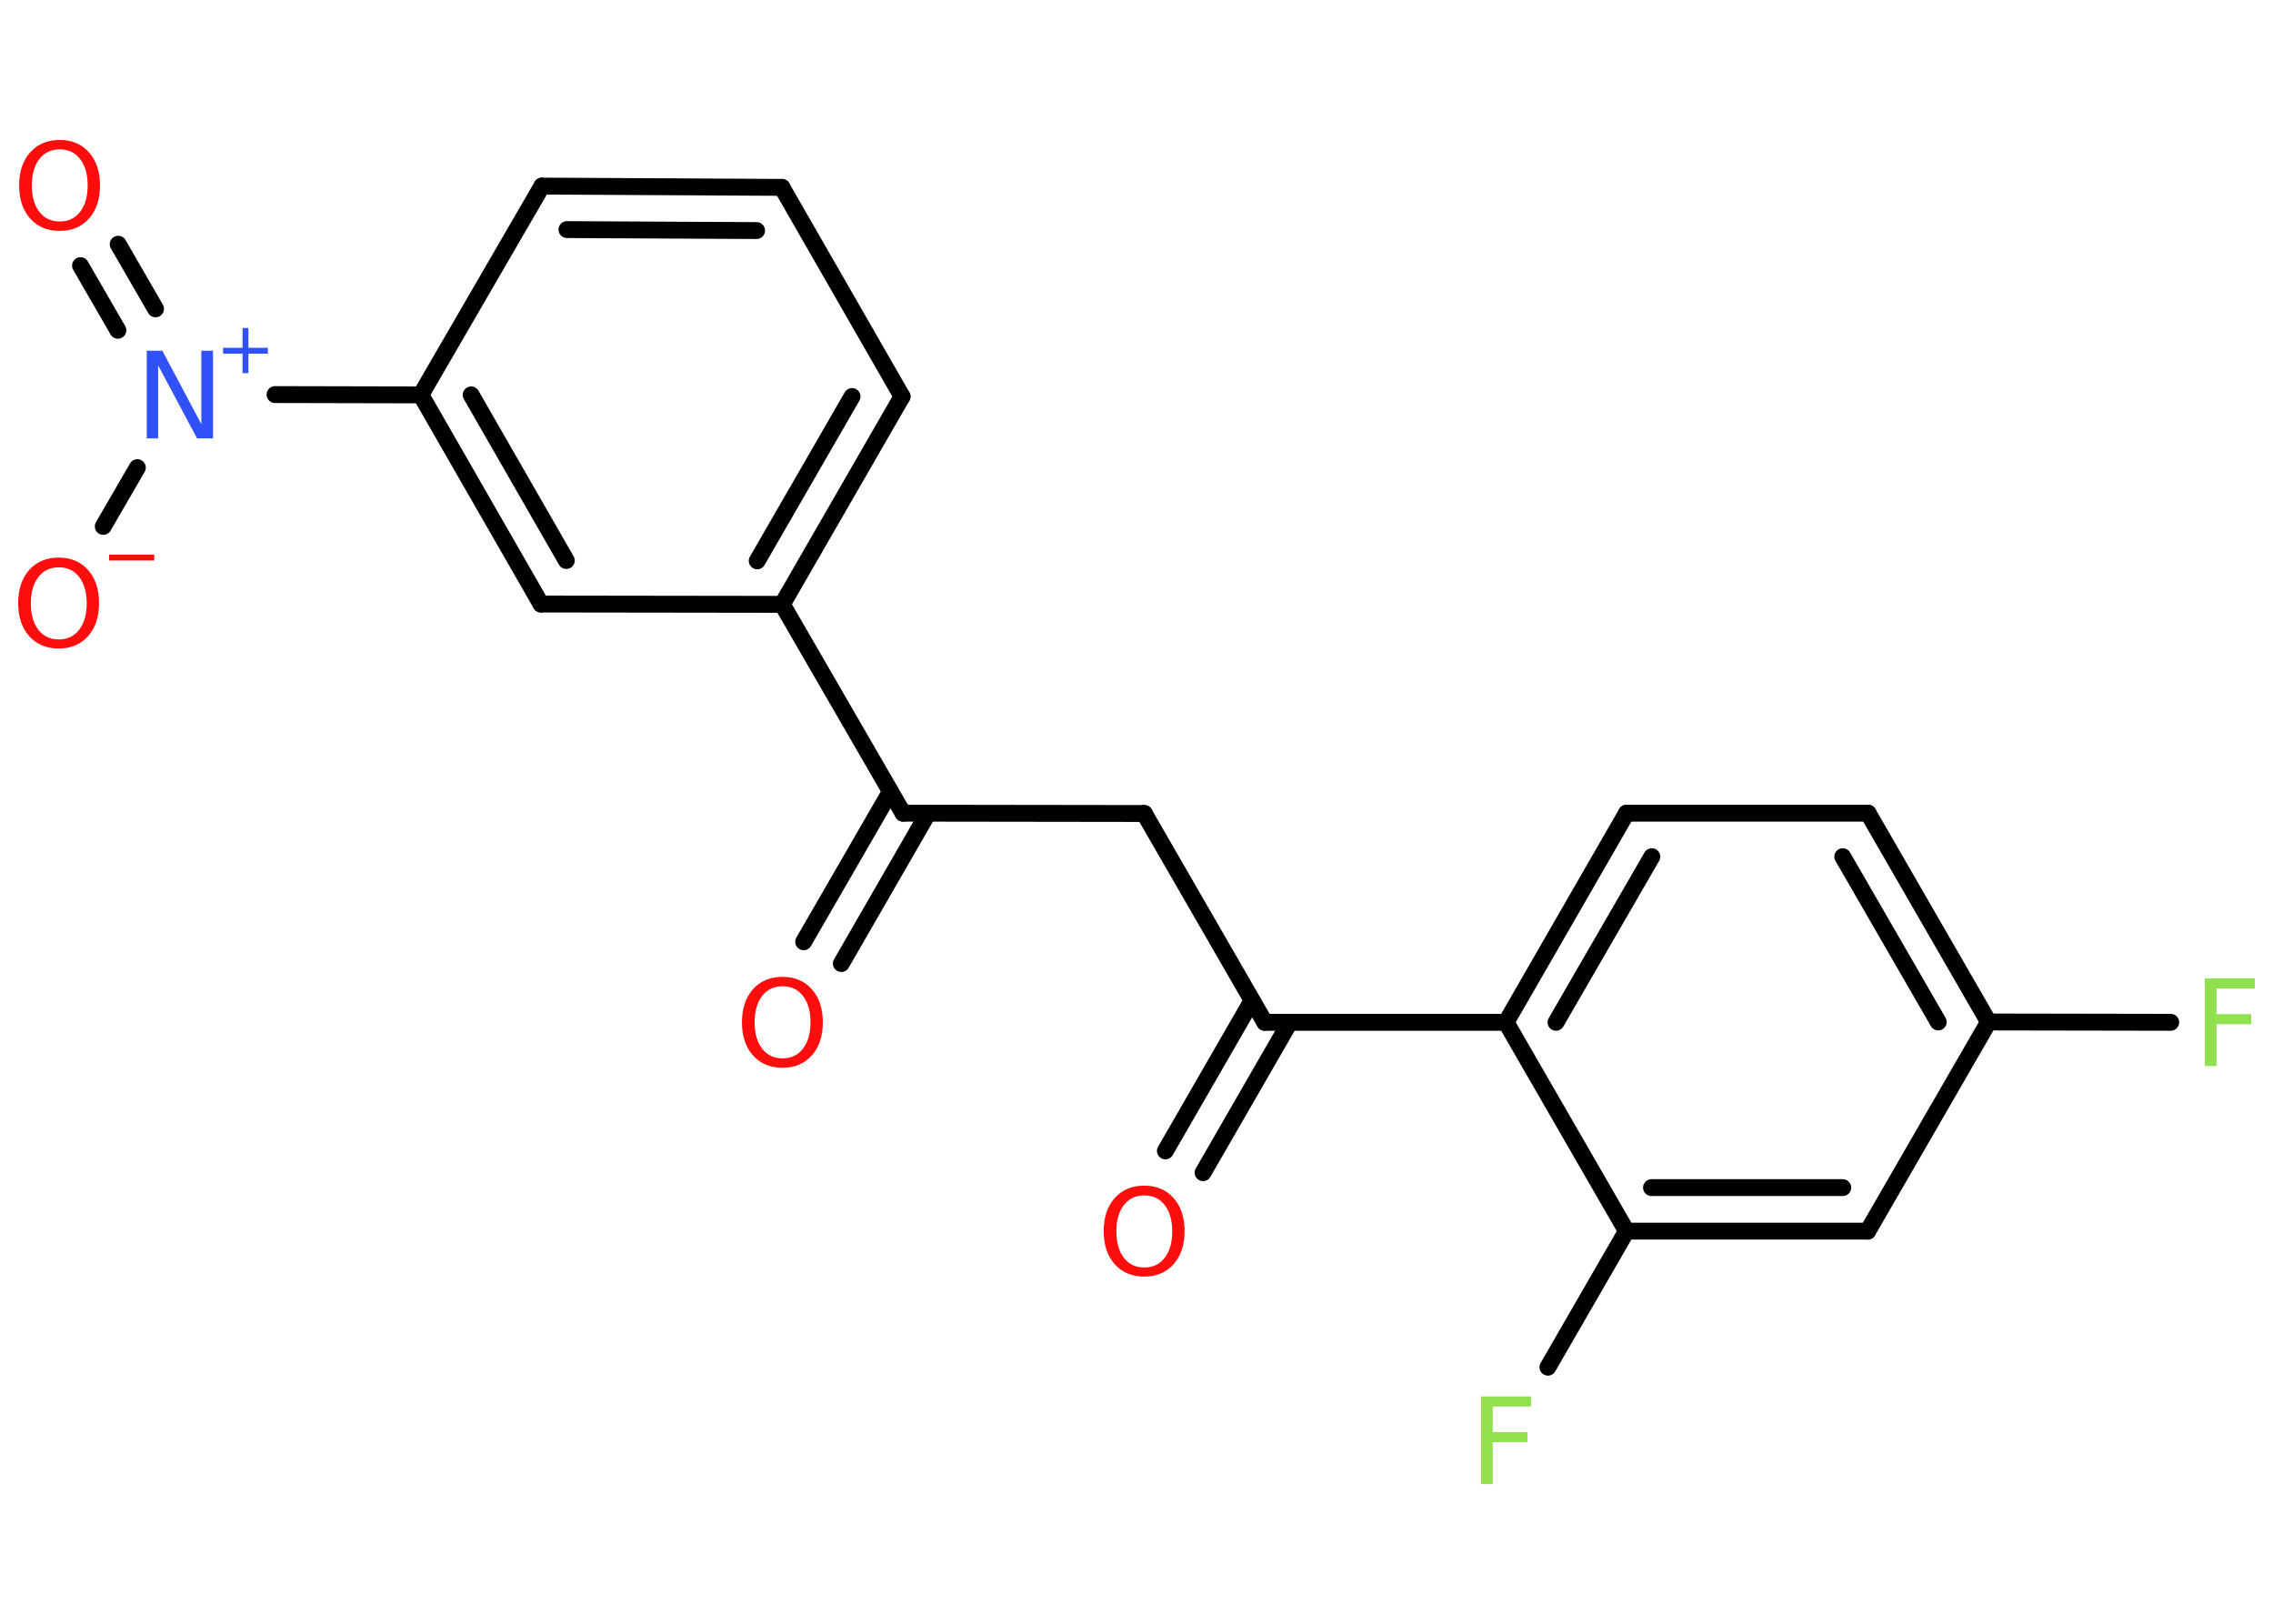 <?xml version='1.0' encoding='UTF-8'?>
<!DOCTYPE svg PUBLIC "-//W3C//DTD SVG 1.1//EN" "http://www.w3.org/Graphics/SVG/1.1/DTD/svg11.dtd">
<svg version='1.2' xmlns='http://www.w3.org/2000/svg' xmlns:xlink='http://www.w3.org/1999/xlink' width='70.0mm' height='50.0mm' viewBox='0 0 70.0 50.0'>
  <desc>Generated by the Chemistry Development Kit (http://github.com/cdk)</desc>
  <g stroke-linecap='round' stroke-linejoin='round' stroke='#000000' stroke-width='.52' fill='#FF0D0D'>
    <rect x='.0' y='.0' width='70.0' height='50.0' fill='#FFFFFF' stroke='none'/>
    <g id='mol1' class='mol'>
      <g id='mol1bnd1' class='bond'>
        <line x1='24.75' y1='29.0' x2='27.42' y2='24.38'/>
        <line x1='25.91' y1='29.67' x2='28.58' y2='25.04'/>
      </g>
      <line id='mol1bnd2' class='bond' x1='27.81' y1='25.04' x2='35.24' y2='25.05'/>
      <line id='mol1bnd3' class='bond' x1='35.24' y1='25.05' x2='38.95' y2='31.48'/>
      <g id='mol1bnd4' class='bond'>
        <line x1='39.72' y1='31.48' x2='37.05' y2='36.11'/>
        <line x1='38.56' y1='30.81' x2='35.89' y2='35.44'/>
      </g>
      <line id='mol1bnd5' class='bond' x1='38.95' y1='31.48' x2='46.38' y2='31.48'/>
      <g id='mol1bnd6' class='bond'>
        <line x1='50.09' y1='25.04' x2='46.38' y2='31.48'/>
        <line x1='50.87' y1='26.38' x2='47.92' y2='31.48'/>
      </g>
      <line id='mol1bnd7' class='bond' x1='50.09' y1='25.04' x2='57.53' y2='25.04'/>
      <g id='mol1bnd8' class='bond'>
        <line x1='61.24' y1='31.47' x2='57.53' y2='25.04'/>
        <line x1='59.69' y1='31.47' x2='56.75' y2='26.38'/>
      </g>
      <line id='mol1bnd9' class='bond' x1='61.24' y1='31.47' x2='66.85' y2='31.48'/>
      <line id='mol1bnd10' class='bond' x1='61.24' y1='31.47' x2='57.52' y2='37.91'/>
      <g id='mol1bnd11' class='bond'>
        <line x1='50.09' y1='37.91' x2='57.52' y2='37.91'/>
        <line x1='50.86' y1='36.57' x2='56.75' y2='36.57'/>
      </g>
      <line id='mol1bnd12' class='bond' x1='46.38' y1='31.48' x2='50.09' y2='37.91'/>
      <line id='mol1bnd13' class='bond' x1='50.09' y1='37.91' x2='47.67' y2='42.1'/>
      <line id='mol1bnd14' class='bond' x1='27.81' y1='25.04' x2='24.09' y2='18.61'/>
      <g id='mol1bnd15' class='bond'>
        <line x1='24.09' y1='18.61' x2='27.78' y2='12.21'/>
        <line x1='23.32' y1='17.27' x2='26.24' y2='12.21'/>
      </g>
      <line id='mol1bnd16' class='bond' x1='27.78' y1='12.21' x2='24.08' y2='5.77'/>
      <g id='mol1bnd17' class='bond'>
        <line x1='24.08' y1='5.77' x2='16.69' y2='5.73'/>
        <line x1='23.3' y1='7.1' x2='17.46' y2='7.07'/>
      </g>
      <line id='mol1bnd18' class='bond' x1='16.69' y1='5.73' x2='12.96' y2='12.16'/>
      <line id='mol1bnd19' class='bond' x1='12.96' y1='12.16' x2='8.47' y2='12.15'/>
      <g id='mol1bnd20' class='bond'>
        <line x1='3.63' y1='10.17' x2='2.48' y2='8.18'/>
        <line x1='4.79' y1='9.51' x2='3.64' y2='7.52'/>
      </g>
      <line id='mol1bnd21' class='bond' x1='4.23' y1='14.4' x2='3.18' y2='16.21'/>
      <g id='mol1bnd22' class='bond'>
        <line x1='12.96' y1='12.16' x2='16.66' y2='18.6'/>
        <line x1='14.51' y1='12.16' x2='17.44' y2='17.26'/>
      </g>
      <line id='mol1bnd23' class='bond' x1='24.09' y1='18.61' x2='16.66' y2='18.6'/>
      <path id='mol1atm1' class='atom' d='M24.1 30.37q-.4 .0 -.63 .3q-.23 .3 -.23 .81q.0 .51 .23 .81q.23 .3 .63 .3q.4 .0 .63 -.3q.23 -.3 .23 -.81q.0 -.51 -.23 -.81q-.23 -.3 -.63 -.3zM24.1 30.08q.56 .0 .9 .38q.34 .38 .34 1.02q.0 .64 -.34 1.02q-.34 .38 -.9 .38q-.57 .0 -.91 -.38q-.34 -.38 -.34 -1.02q.0 -.64 .34 -1.02q.34 -.38 .91 -.38z' stroke='none'/>
      <path id='mol1atm5' class='atom' d='M35.24 36.81q-.4 .0 -.63 .3q-.23 .3 -.23 .81q.0 .51 .23 .81q.23 .3 .63 .3q.4 .0 .63 -.3q.23 -.3 .23 -.81q.0 -.51 -.23 -.81q-.23 -.3 -.63 -.3zM35.24 36.51q.56 .0 .9 .38q.34 .38 .34 1.02q.0 .64 -.34 1.02q-.34 .38 -.9 .38q-.57 .0 -.91 -.38q-.34 -.38 -.34 -1.02q.0 -.64 .34 -1.02q.34 -.38 .91 -.38z' stroke='none'/>
      <path id='mol1atm10' class='atom' d='M67.89 30.13h1.55v.31h-1.18v.79h1.07v.31h-1.07v1.29h-.36v-2.7z' stroke='none' fill='#90E050'/>
      <path id='mol1atm13' class='atom' d='M45.6 43.0h1.55v.31h-1.18v.79h1.07v.31h-1.07v1.29h-.36v-2.7z' stroke='none' fill='#90E050'/>
      <g id='mol1atm19' class='atom'>
        <path d='M4.51 10.8h.49l1.2 2.26v-2.26h.36v2.7h-.49l-1.2 -2.25v2.25h-.35v-2.7z' stroke='none' fill='#3050F8'/>
        <path d='M7.65 10.1v.61h.6v.18h-.6v.6h-.18v-.6h-.6v-.18h.6v-.61h.18z' stroke='none' fill='#3050F8'/>
      </g>
      <path id='mol1atm20' class='atom' d='M1.84 4.6q-.4 .0 -.63 .3q-.23 .3 -.23 .81q.0 .51 .23 .81q.23 .3 .63 .3q.4 .0 .63 -.3q.23 -.3 .23 -.81q.0 -.51 -.23 -.81q-.23 -.3 -.63 -.3zM1.84 4.31q.56 .0 .9 .38q.34 .38 .34 1.02q.0 .64 -.34 1.02q-.34 .38 -.9 .38q-.57 .0 -.91 -.38q-.34 -.38 -.34 -1.02q.0 -.64 .34 -1.02q.34 -.38 .91 -.38z' stroke='none'/>
      <g id='mol1atm21' class='atom'>
        <path d='M1.81 17.47q-.4 .0 -.63 .3q-.23 .3 -.23 .81q.0 .51 .23 .81q.23 .3 .63 .3q.4 .0 .63 -.3q.23 -.3 .23 -.81q.0 -.51 -.23 -.81q-.23 -.3 -.63 -.3zM1.81 17.17q.56 .0 .9 .38q.34 .38 .34 1.02q.0 .64 -.34 1.02q-.34 .38 -.9 .38q-.57 .0 -.91 -.38q-.34 -.38 -.34 -1.02q.0 -.64 .34 -1.02q.34 -.38 .91 -.38z' stroke='none'/>
        <path d='M3.36 17.08h1.39v.18h-1.39v-.18z' stroke='none'/>
      </g>
    </g>
  </g>
</svg>
